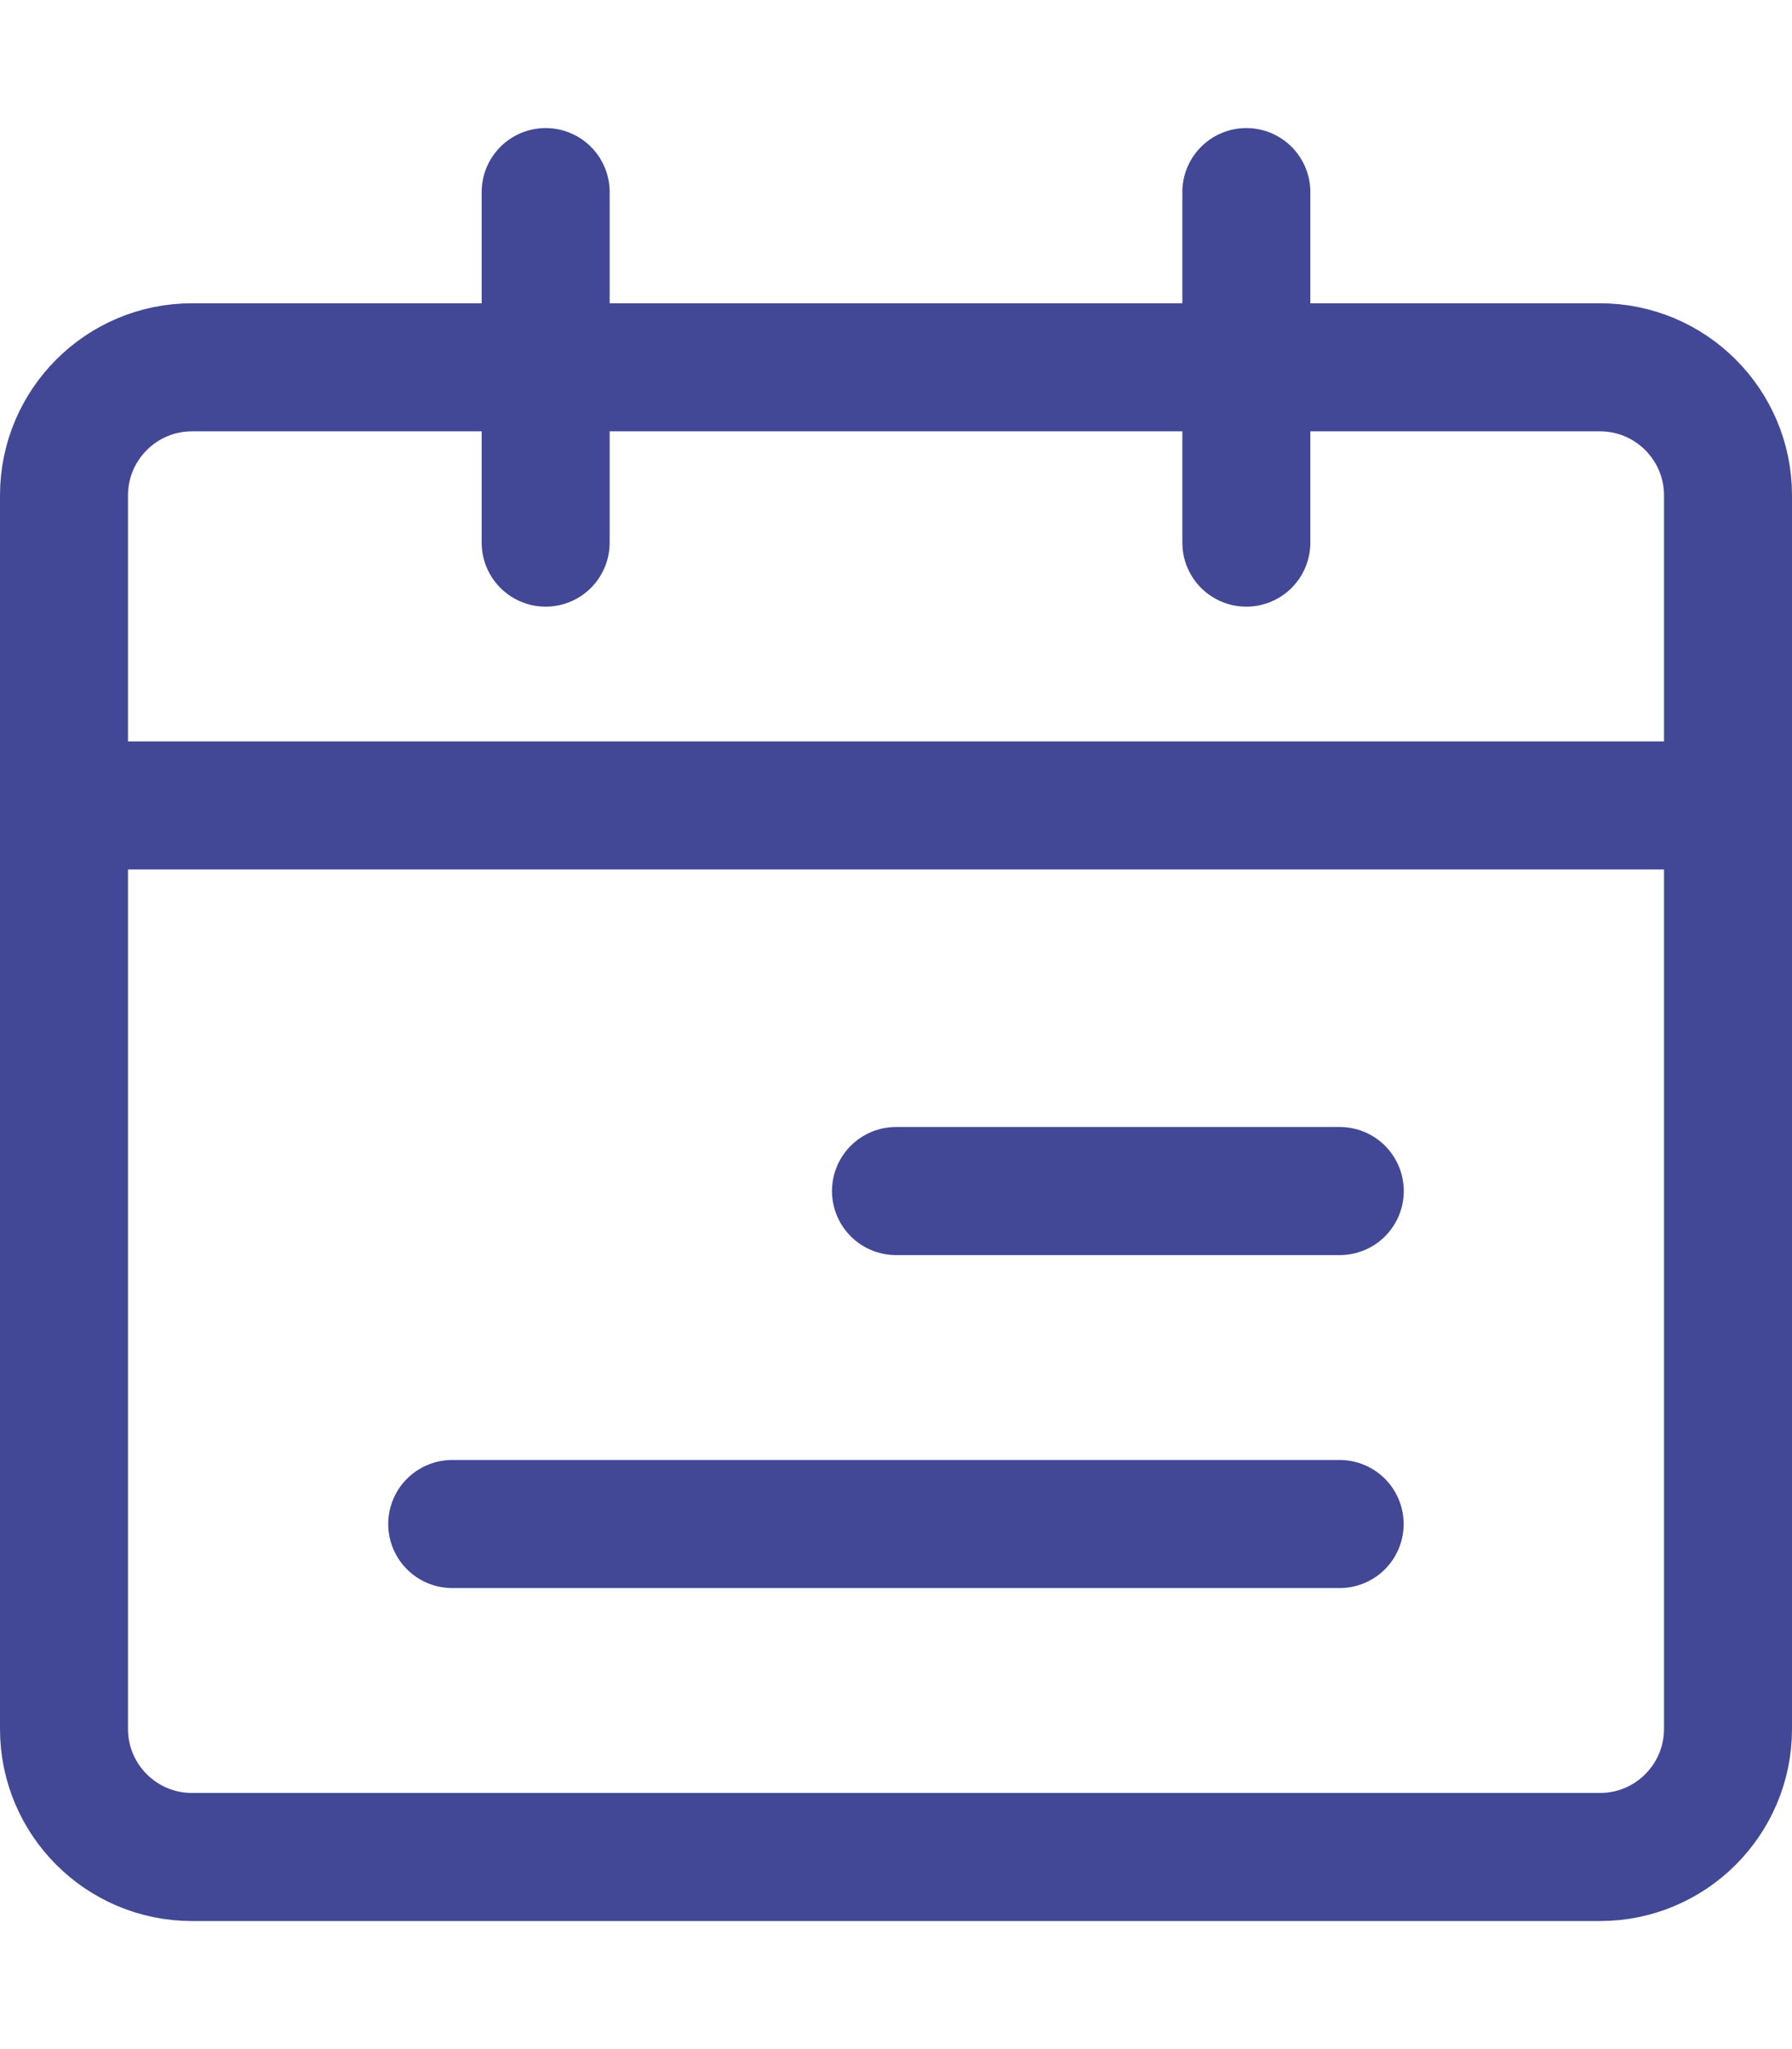 <svg width="14" height="16" viewBox="0 0 14 16" fill="none" xmlns="http://www.w3.org/2000/svg">
<path d="M0.5 6.289V13.5C0.5 14.052 0.948 14.5 1.5 14.5H12.5C13.052 14.5 13.5 14.052 13.5 13.5V6.289M0.5 6.289V3.868C0.5 3.316 0.948 2.868 1.5 2.868H4.263M0.5 6.289H13.5M13.5 6.289V3.868C13.5 3.316 13.052 2.868 12.5 2.868H9.737M4.263 1.5V2.868M4.263 2.868V4.237M4.263 2.868H9.737M9.737 1.5V2.868M9.737 2.868V4.237" stroke="#424895" stroke-linecap="round" stroke-linejoin="round"/>
<path d="M7 9.3H10.467" stroke="#424895" stroke-linecap="round"/>
<path d="M3.533 11.9L10.466 11.9" stroke="#424895" stroke-linecap="round"/>
</svg>
